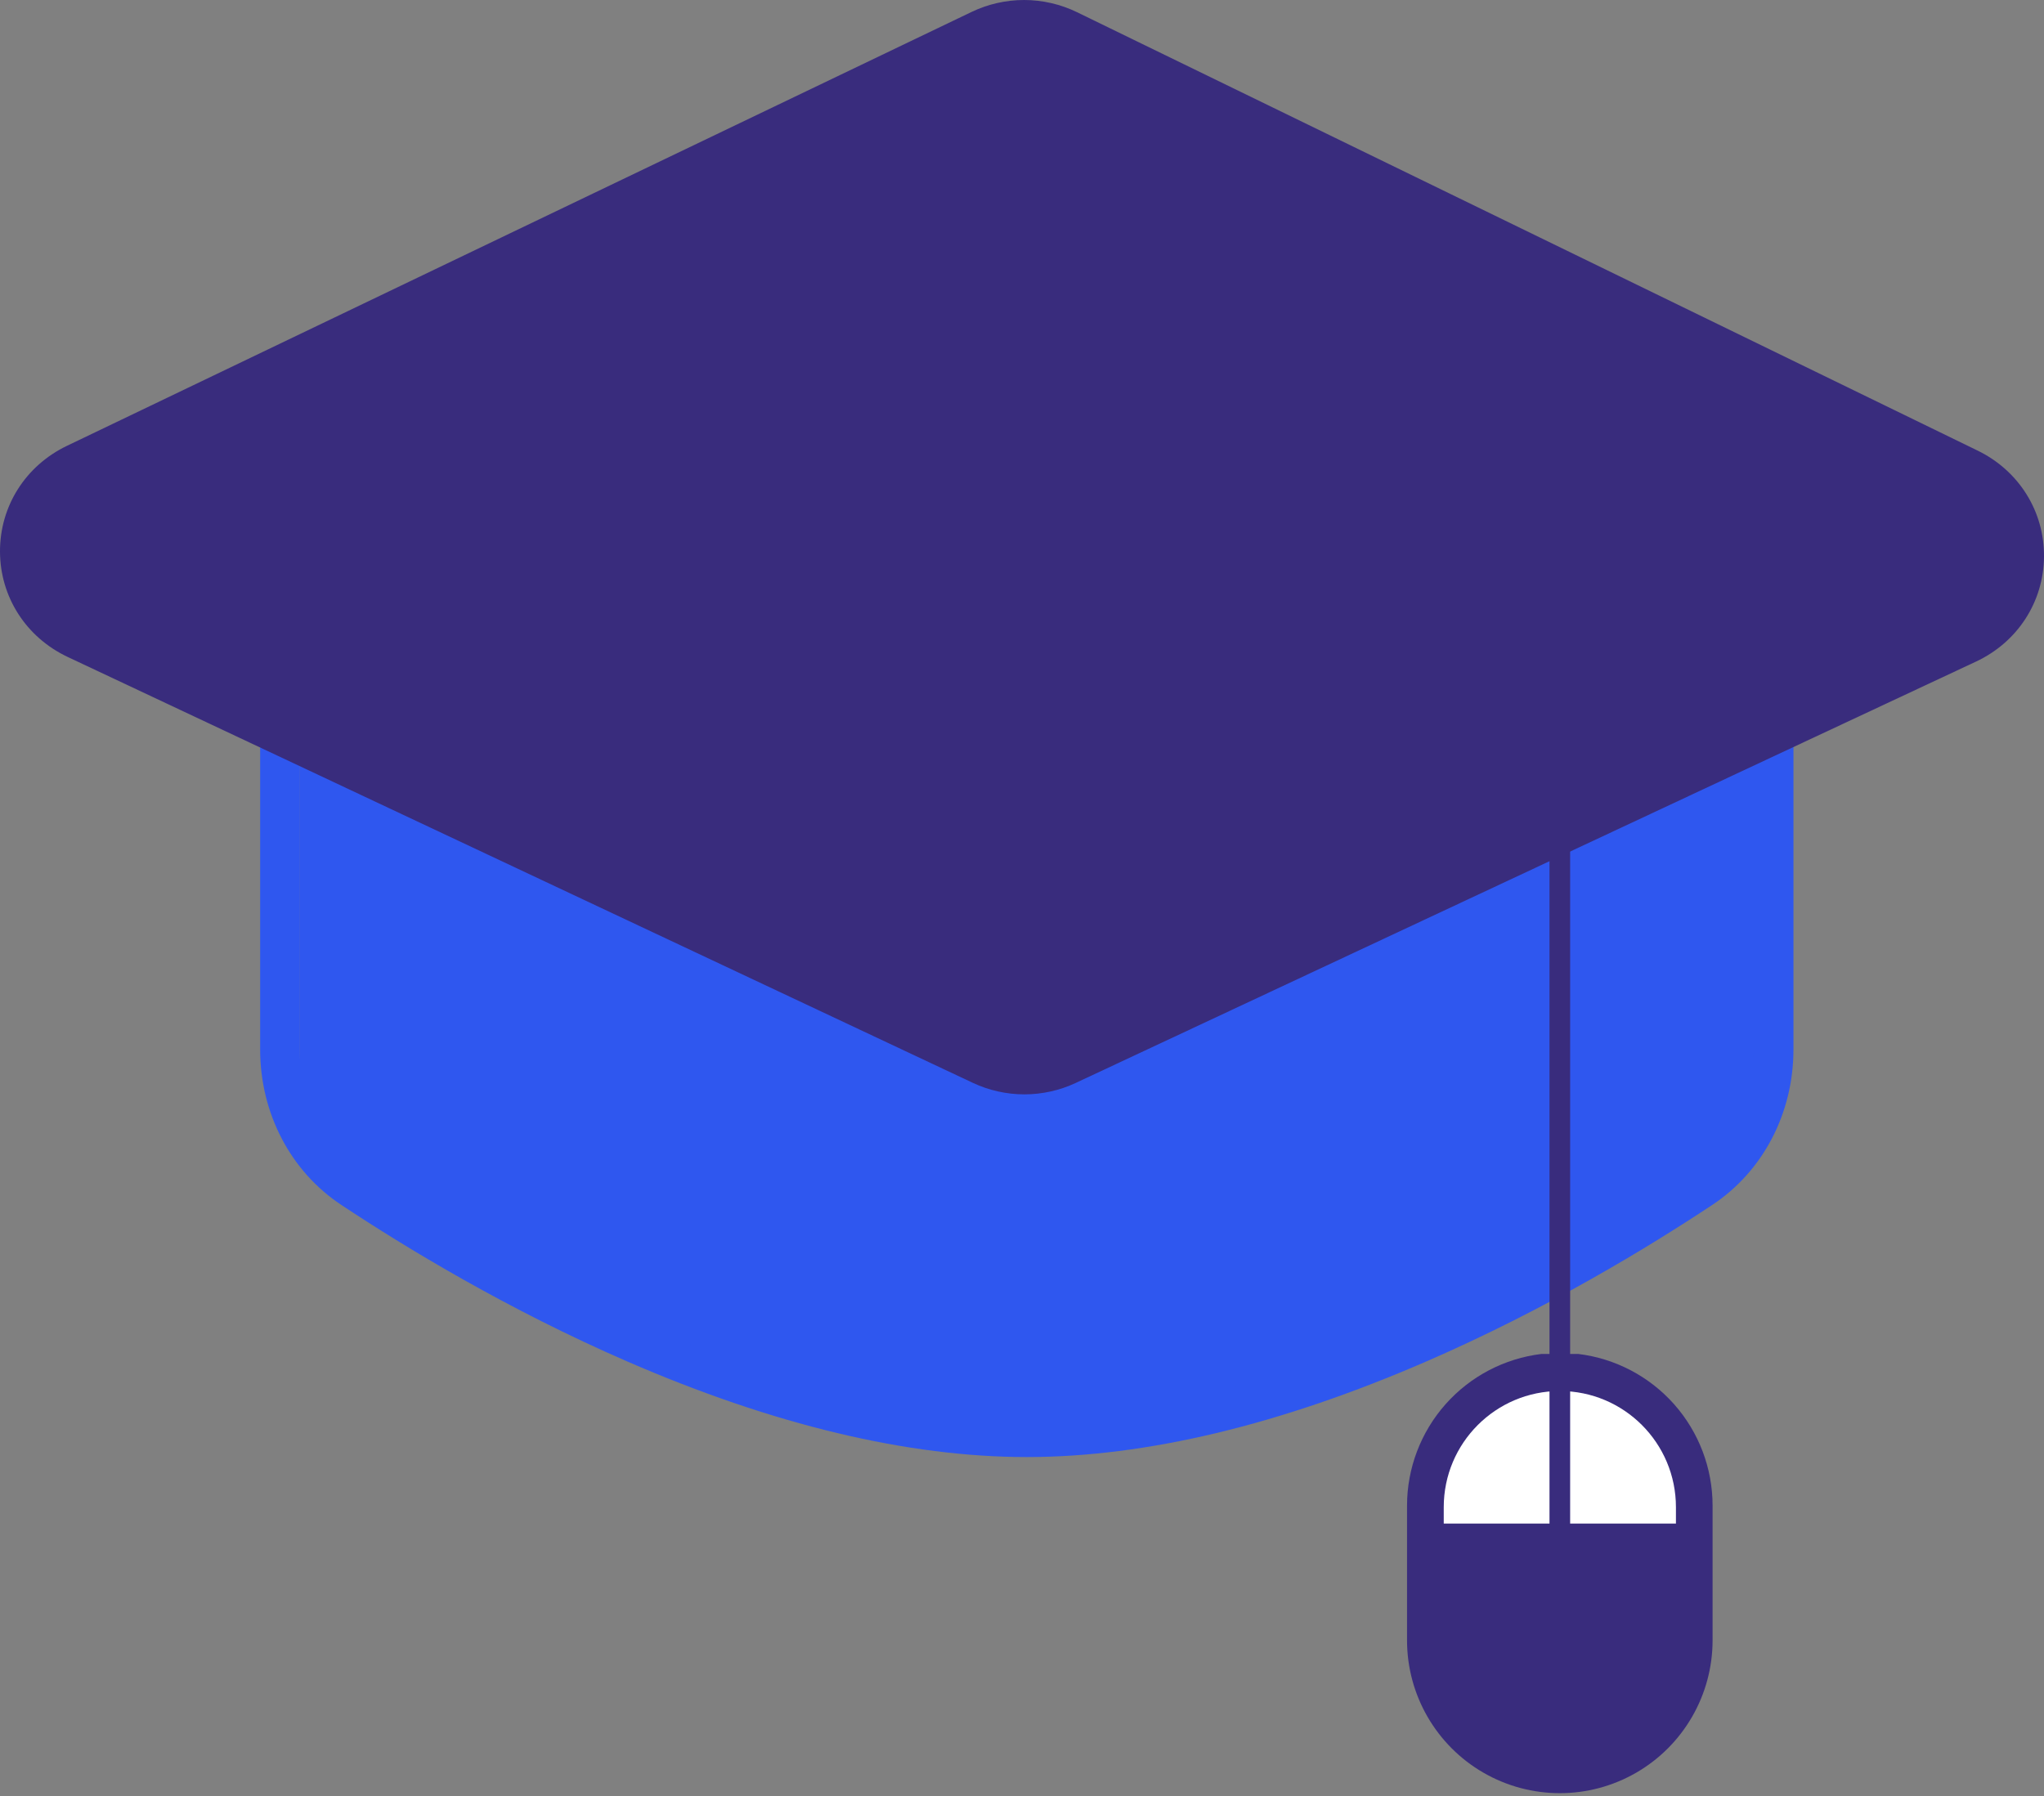 <svg width="99" height="87" viewBox="0 0 99 87" fill="none" xmlns="http://www.w3.org/2000/svg">
<rect x="0" y="0" width="99" height="87" fill="#808080" stroke="none"/>
<path d="M85.416 34.685V51.582C85.416 54.05 84.257 56.343 82.348 57.637C80.743 58.725 78.582 60.11 76.028 61.554V34.685H85.416Z" fill="#2f57ef"/>
<path d="M75.547 34.685V61.673C68.665 65.59 58.945 69.933 49.72 69.933C37.075 69.933 23.504 61.771 17.572 57.74C15.663 56.441 14.503 54.138 14.503 51.66V34.685H75.547Z" fill="#2f57ef"/>
<path d="M84.948 34.333V50.835C84.948 53.254 83.788 55.5 81.879 56.766C75.948 60.699 62.377 68.663 49.732 68.663C37.086 68.663 23.516 60.699 17.584 56.766C15.676 55.5 14.516 53.254 14.516 50.835V34.333H84.948ZM86.865 32.415H84.948H14.516H12.6V34.333V50.835C12.6 53.92 14.067 56.735 16.526 58.365C19.651 60.438 24.591 63.436 30.377 65.95C37.453 69.023 43.964 70.582 49.732 70.582C55.499 70.582 62.011 69.023 69.087 65.95C74.873 63.436 79.813 60.438 82.938 58.365C85.397 56.735 86.865 53.92 86.865 50.835V34.333V32.415Z" fill="#2f57ef"/>
<path d="M74.661 65.587C72.867 65.804 71.214 66.671 70.014 68.023C68.815 69.376 68.151 71.122 68.149 72.931V79.458C68.149 82.104 69.559 84.549 71.849 85.872C74.139 87.195 76.959 87.195 79.249 85.872C81.538 84.549 82.948 82.104 82.948 79.458V72.931C82.947 71.122 82.283 69.376 81.084 68.023C79.884 66.671 78.231 65.804 76.437 65.587" fill="#392C7D"/>
<path d="M81.173 73.803H69.927V73.011C69.927 69.903 72.445 67.383 75.55 67.383C78.656 67.383 81.173 69.903 81.173 73.011V73.803H81.173Z" fill="white"/>
<path d="M75.549 36.752V75.05" stroke="#392C7D" stroke-miterlimit="10" stroke-linecap="round"/>
<path d="M94.475 32.145L51.884 52.442C50.449 53.126 48.783 53.124 47.351 52.438L4.527 31.92C0.556 30.018 0.535 24.368 4.491 22.436L47.292 1.534C48.758 0.818 50.472 0.823 51.934 1.548L94.548 22.67C98.484 24.621 98.441 30.255 94.475 32.145Z" fill="#392C7D"/>
<path d="M49.599 1.884C50.186 1.884 50.772 2.016 51.312 2.279L94.936 23.517C97.824 24.924 97.792 28.985 94.882 30.348L51.276 50.76C50.751 51.006 50.183 51.129 49.616 51.129C49.046 51.129 48.476 51.005 47.949 50.757L4.111 30.126C1.197 28.755 1.182 24.682 4.085 23.289L47.906 2.269C48.44 2.013 49.02 1.884 49.599 1.884ZM49.599 0C48.725 0 47.85 0.199 47.065 0.575L3.244 21.596C1.235 22.56 -0.008 24.524 4.21511e-05 26.723C0.008 28.921 1.266 30.877 3.283 31.826L47.121 52.456C47.895 52.821 48.758 53.013 49.616 53.013C50.47 53.013 51.328 52.822 52.099 52.461L95.706 32.049C97.72 31.106 98.983 29.157 99 26.963C99.017 24.77 97.786 22.802 95.786 21.828L52.163 0.59C51.37 0.204 50.483 0 49.599 0Z" fill="#392C7D"/>
</svg>
